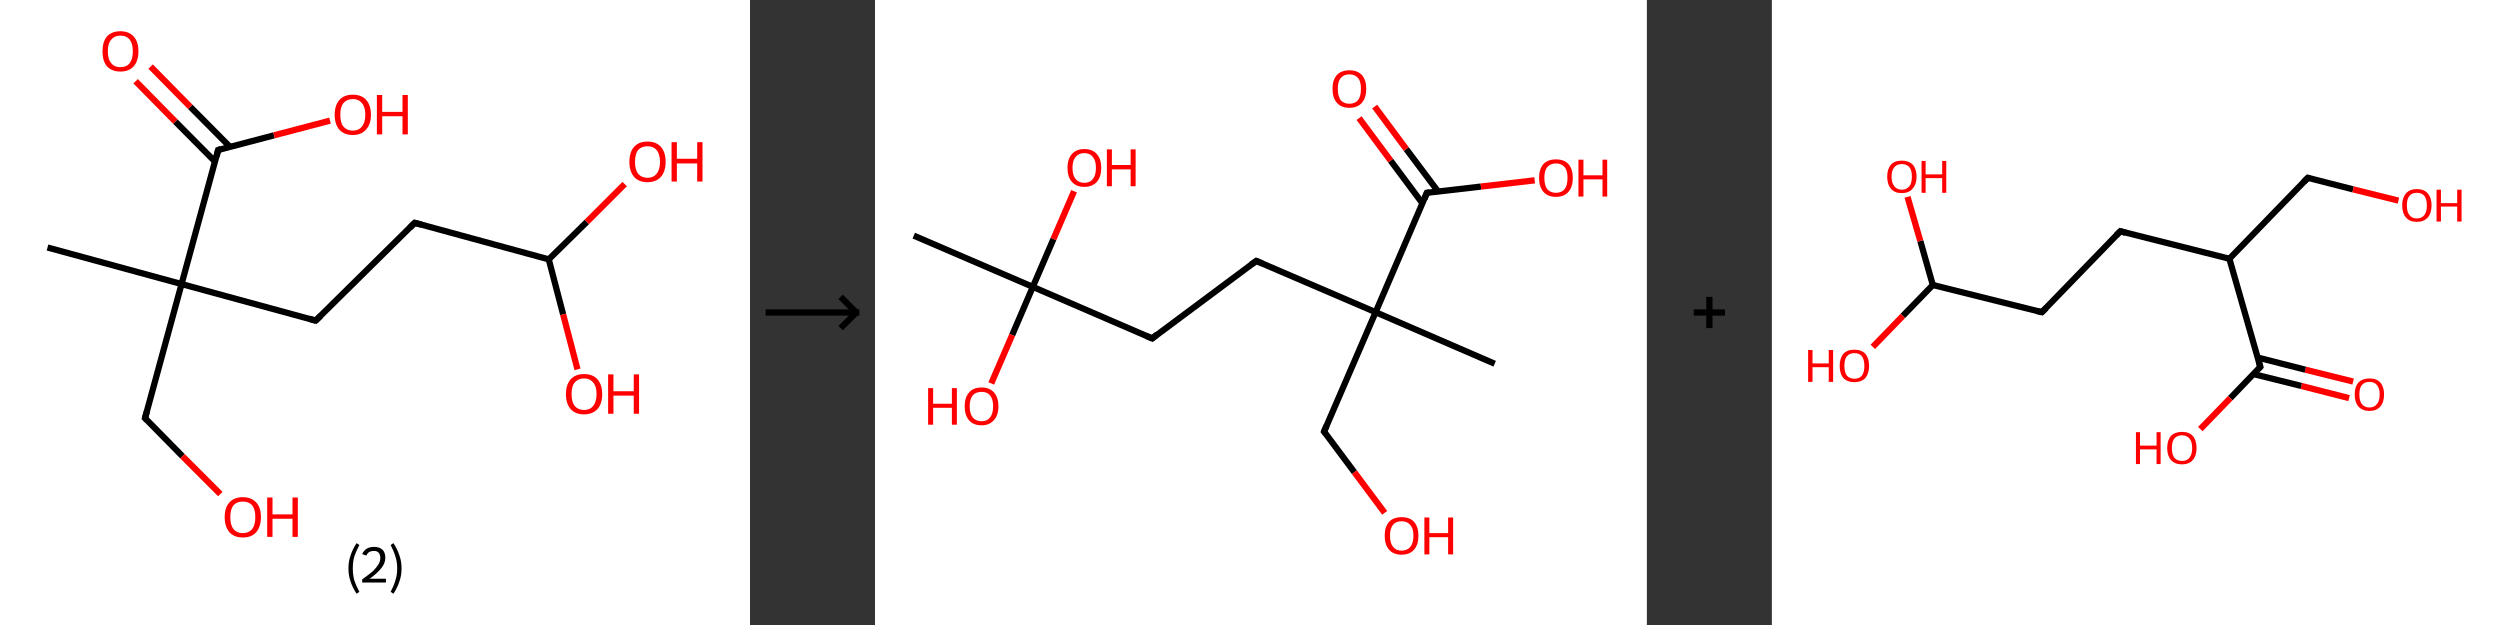 <?xml version='1.0' encoding='ASCII' standalone='yes'?>
<svg xmlns="http://www.w3.org/2000/svg" xmlns:xlink="http://www.w3.org/1999/xlink" version="1.1" width="800.0px" viewBox="0 0 800.0 200.0" height="200.0px">
  <rect x="0" y="0" width="800.0" height="200.0" fill="#333333" stroke="none"/>
  <g>
    <g transform="translate(0, 0) scale(1 1) "><!-- END OF HEADER -->
<rect style="opacity:1.0;fill:#FFFFFF;stroke:none" width="240.0" height="200.0" x="0.0" y="0.0"> </rect>
<path class="bond-0 atom-0 atom-1" d="M 15.2,79.2 L 58.1,90.9" style="fill:none;fill-rule:evenodd;stroke:#000000;stroke-width:2.0px;stroke-linecap:butt;stroke-linejoin:miter;stroke-opacity:1"/>
<path class="bond-1 atom-1 atom-2" d="M 58.1,90.9 L 46.4,133.8" style="fill:none;fill-rule:evenodd;stroke:#000000;stroke-width:2.0px;stroke-linecap:butt;stroke-linejoin:miter;stroke-opacity:1"/>
<path class="bond-2 atom-2 atom-3" d="M 46.4,133.8 L 58.4,146.0" style="fill:none;fill-rule:evenodd;stroke:#000000;stroke-width:2.0px;stroke-linecap:butt;stroke-linejoin:miter;stroke-opacity:1"/>
<path class="bond-2 atom-2 atom-3" d="M 58.4,146.0 L 70.5,158.1" style="fill:none;fill-rule:evenodd;stroke:#FF0000;stroke-width:2.0px;stroke-linecap:butt;stroke-linejoin:miter;stroke-opacity:1"/>
<path class="bond-3 atom-1 atom-4" d="M 58.1,90.9 L 101.0,102.6" style="fill:none;fill-rule:evenodd;stroke:#000000;stroke-width:2.0px;stroke-linecap:butt;stroke-linejoin:miter;stroke-opacity:1"/>
<path class="bond-4 atom-4 atom-5" d="M 101.0,102.6 L 132.7,71.3" style="fill:none;fill-rule:evenodd;stroke:#000000;stroke-width:2.0px;stroke-linecap:butt;stroke-linejoin:miter;stroke-opacity:1"/>
<path class="bond-5 atom-5 atom-6" d="M 132.7,71.3 L 175.6,83.0" style="fill:none;fill-rule:evenodd;stroke:#000000;stroke-width:2.0px;stroke-linecap:butt;stroke-linejoin:miter;stroke-opacity:1"/>
<path class="bond-6 atom-6 atom-7" d="M 175.6,83.0 L 187.8,71.0" style="fill:none;fill-rule:evenodd;stroke:#000000;stroke-width:2.0px;stroke-linecap:butt;stroke-linejoin:miter;stroke-opacity:1"/>
<path class="bond-6 atom-6 atom-7" d="M 187.8,71.0 L 199.9,58.9" style="fill:none;fill-rule:evenodd;stroke:#FF0000;stroke-width:2.0px;stroke-linecap:butt;stroke-linejoin:miter;stroke-opacity:1"/>
<path class="bond-7 atom-6 atom-8" d="M 175.6,83.0 L 180.2,100.6" style="fill:none;fill-rule:evenodd;stroke:#000000;stroke-width:2.0px;stroke-linecap:butt;stroke-linejoin:miter;stroke-opacity:1"/>
<path class="bond-7 atom-6 atom-8" d="M 180.2,100.6 L 184.8,118.2" style="fill:none;fill-rule:evenodd;stroke:#FF0000;stroke-width:2.0px;stroke-linecap:butt;stroke-linejoin:miter;stroke-opacity:1"/>
<path class="bond-8 atom-1 atom-9" d="M 58.1,90.9 L 69.8,48.0" style="fill:none;fill-rule:evenodd;stroke:#000000;stroke-width:2.0px;stroke-linecap:butt;stroke-linejoin:miter;stroke-opacity:1"/>
<path class="bond-9 atom-9 atom-10" d="M 73.6,47.0 L 60.9,34.2" style="fill:none;fill-rule:evenodd;stroke:#000000;stroke-width:2.0px;stroke-linecap:butt;stroke-linejoin:miter;stroke-opacity:1"/>
<path class="bond-9 atom-9 atom-10" d="M 60.9,34.2 L 48.2,21.3" style="fill:none;fill-rule:evenodd;stroke:#FF0000;stroke-width:2.0px;stroke-linecap:butt;stroke-linejoin:miter;stroke-opacity:1"/>
<path class="bond-9 atom-9 atom-10" d="M 68.8,51.7 L 56.1,38.9" style="fill:none;fill-rule:evenodd;stroke:#000000;stroke-width:2.0px;stroke-linecap:butt;stroke-linejoin:miter;stroke-opacity:1"/>
<path class="bond-9 atom-9 atom-10" d="M 56.1,38.9 L 43.4,26.0" style="fill:none;fill-rule:evenodd;stroke:#FF0000;stroke-width:2.0px;stroke-linecap:butt;stroke-linejoin:miter;stroke-opacity:1"/>
<path class="bond-10 atom-9 atom-11" d="M 69.8,48.0 L 87.7,43.3" style="fill:none;fill-rule:evenodd;stroke:#000000;stroke-width:2.0px;stroke-linecap:butt;stroke-linejoin:miter;stroke-opacity:1"/>
<path class="bond-10 atom-9 atom-11" d="M 87.7,43.3 L 105.6,38.6" style="fill:none;fill-rule:evenodd;stroke:#FF0000;stroke-width:2.0px;stroke-linecap:butt;stroke-linejoin:miter;stroke-opacity:1"/>
<path d="M 47.0,131.7 L 46.4,133.8 L 47.0,134.4" style="fill:none;stroke:#000000;stroke-width:2.0px;stroke-linecap:butt;stroke-linejoin:miter;stroke-opacity:1;"/>
<path d="M 98.9,102.0 L 101.0,102.6 L 102.6,101.1" style="fill:none;stroke:#000000;stroke-width:2.0px;stroke-linecap:butt;stroke-linejoin:miter;stroke-opacity:1;"/>
<path d="M 131.1,72.9 L 132.7,71.3 L 134.8,71.9" style="fill:none;stroke:#000000;stroke-width:2.0px;stroke-linecap:butt;stroke-linejoin:miter;stroke-opacity:1;"/>
<path d="M 69.3,50.1 L 69.8,48.0 L 70.7,47.7" style="fill:none;stroke:#000000;stroke-width:2.0px;stroke-linecap:butt;stroke-linejoin:miter;stroke-opacity:1;"/>
<path class="atom-3" d="M 71.9 165.5 Q 71.9 162.4, 73.4 160.8 Q 74.9 159.1, 77.7 159.1 Q 80.5 159.1, 82.0 160.8 Q 83.5 162.4, 83.5 165.5 Q 83.5 168.5, 82.0 170.3 Q 80.5 172.0, 77.7 172.0 Q 74.9 172.0, 73.4 170.3 Q 71.9 168.5, 71.9 165.5 M 77.7 170.6 Q 79.6 170.6, 80.7 169.3 Q 81.7 168.0, 81.7 165.5 Q 81.7 163.0, 80.7 161.7 Q 79.6 160.5, 77.7 160.5 Q 75.8 160.5, 74.7 161.7 Q 73.7 163.0, 73.7 165.5 Q 73.7 168.0, 74.7 169.3 Q 75.8 170.6, 77.7 170.6 " fill="#FF0000"/>
<path class="atom-3" d="M 85.5 159.2 L 87.2 159.2 L 87.2 164.6 L 93.6 164.6 L 93.6 159.2 L 95.3 159.2 L 95.3 171.8 L 93.6 171.8 L 93.6 166.0 L 87.2 166.0 L 87.2 171.8 L 85.5 171.8 L 85.5 159.2 " fill="#FF0000"/>
<path class="atom-7" d="M 201.4 51.8 Q 201.4 48.7, 202.9 47.0 Q 204.4 45.3, 207.2 45.3 Q 210.0 45.3, 211.5 47.0 Q 213.0 48.7, 213.0 51.8 Q 213.0 54.8, 211.5 56.6 Q 209.9 58.3, 207.2 58.3 Q 204.4 58.3, 202.9 56.6 Q 201.4 54.8, 201.4 51.8 M 207.2 56.9 Q 209.1 56.9, 210.1 55.6 Q 211.2 54.3, 211.2 51.8 Q 211.2 49.3, 210.1 48.0 Q 209.1 46.8, 207.2 46.8 Q 205.3 46.8, 204.2 48.0 Q 203.2 49.3, 203.2 51.8 Q 203.2 54.3, 204.2 55.6 Q 205.3 56.9, 207.2 56.9 " fill="#FF0000"/>
<path class="atom-7" d="M 214.9 45.5 L 216.6 45.5 L 216.6 50.8 L 223.1 50.8 L 223.1 45.5 L 224.8 45.5 L 224.8 58.1 L 223.1 58.1 L 223.1 52.3 L 216.6 52.3 L 216.6 58.1 L 214.9 58.1 L 214.9 45.5 " fill="#FF0000"/>
<path class="atom-8" d="M 181.1 126.1 Q 181.1 123.1, 182.6 121.4 Q 184.1 119.7, 186.9 119.7 Q 189.7 119.7, 191.2 121.4 Q 192.7 123.1, 192.7 126.1 Q 192.7 129.2, 191.2 130.9 Q 189.6 132.6, 186.9 132.6 Q 184.1 132.6, 182.6 130.9 Q 181.1 129.2, 181.1 126.1 M 186.9 131.2 Q 188.8 131.2, 189.8 129.9 Q 190.9 128.6, 190.9 126.1 Q 190.9 123.6, 189.8 122.4 Q 188.8 121.1, 186.9 121.1 Q 185.0 121.1, 183.9 122.4 Q 182.9 123.6, 182.9 126.1 Q 182.9 128.6, 183.9 129.9 Q 185.0 131.2, 186.9 131.2 " fill="#FF0000"/>
<path class="atom-8" d="M 194.6 119.8 L 196.3 119.8 L 196.3 125.2 L 202.8 125.2 L 202.8 119.8 L 204.5 119.8 L 204.5 132.4 L 202.8 132.4 L 202.8 126.6 L 196.3 126.6 L 196.3 132.4 L 194.6 132.4 L 194.6 119.8 " fill="#FF0000"/>
<path class="atom-10" d="M 32.8 16.4 Q 32.8 13.4, 34.2 11.7 Q 35.7 10.0, 38.5 10.0 Q 41.3 10.0, 42.8 11.7 Q 44.3 13.4, 44.3 16.4 Q 44.3 19.5, 42.8 21.2 Q 41.3 22.9, 38.5 22.9 Q 35.8 22.9, 34.2 21.2 Q 32.8 19.5, 32.8 16.4 M 38.5 21.5 Q 40.5 21.5, 41.5 20.2 Q 42.5 18.9, 42.5 16.4 Q 42.5 13.9, 41.5 12.7 Q 40.5 11.4, 38.5 11.4 Q 36.6 11.4, 35.6 12.7 Q 34.5 13.9, 34.5 16.4 Q 34.5 19.0, 35.6 20.2 Q 36.6 21.5, 38.5 21.5 " fill="#FF0000"/>
<path class="atom-11" d="M 107.1 36.7 Q 107.1 33.7, 108.6 32.0 Q 110.1 30.3, 112.9 30.3 Q 115.7 30.3, 117.2 32.0 Q 118.7 33.7, 118.7 36.7 Q 118.7 39.8, 117.1 41.5 Q 115.6 43.2, 112.9 43.2 Q 110.1 43.2, 108.6 41.5 Q 107.1 39.8, 107.1 36.7 M 112.9 41.8 Q 114.8 41.8, 115.8 40.5 Q 116.9 39.2, 116.9 36.7 Q 116.9 34.2, 115.8 33.0 Q 114.8 31.7, 112.9 31.7 Q 111.0 31.7, 109.9 33.0 Q 108.9 34.2, 108.9 36.7 Q 108.9 39.3, 109.9 40.5 Q 111.0 41.8, 112.9 41.8 " fill="#FF0000"/>
<path class="atom-11" d="M 120.6 30.4 L 122.3 30.4 L 122.3 35.8 L 128.8 35.8 L 128.8 30.4 L 130.5 30.4 L 130.5 43.0 L 128.8 43.0 L 128.8 37.2 L 122.3 37.2 L 122.3 43.0 L 120.6 43.0 L 120.6 30.4 " fill="#FF0000"/>
<path class="legend" d="M 111.5 181.9 Q 111.5 179.6, 112.2 177.7 Q 112.8 175.8, 114.1 173.8 L 115.0 174.4 Q 114.0 176.3, 113.4 178.0 Q 112.9 179.7, 112.9 181.9 Q 112.9 184.0, 113.4 185.8 Q 114.0 187.5, 115.0 189.4 L 114.1 190.0 Q 112.8 188.0, 112.2 186.1 Q 111.5 184.2, 111.5 181.9 " fill="#000000"/>
<path class="legend" d="M 115.9 177.3 Q 116.4 176.2, 117.3 175.6 Q 118.3 175.0, 119.7 175.0 Q 121.4 175.0, 122.4 175.9 Q 123.3 176.8, 123.3 178.5 Q 123.3 180.2, 122.1 181.7 Q 120.9 183.3, 118.3 185.2 L 123.5 185.2 L 123.5 186.4 L 115.9 186.4 L 115.9 185.4 Q 118.0 183.9, 119.3 182.8 Q 120.5 181.6, 121.1 180.6 Q 121.7 179.6, 121.7 178.6 Q 121.7 177.5, 121.2 176.9 Q 120.7 176.3, 119.7 176.3 Q 118.8 176.3, 118.2 176.6 Q 117.6 177.0, 117.2 177.8 L 115.9 177.3 " fill="#000000"/>
<path class="legend" d="M 128.5 181.9 Q 128.5 184.2, 127.8 186.1 Q 127.2 188.0, 125.9 190.0 L 125.0 189.4 Q 126.0 187.5, 126.5 185.8 Q 127.1 184.0, 127.1 181.9 Q 127.1 179.7, 126.5 178.0 Q 126.0 176.3, 125.0 174.4 L 125.9 173.8 Q 127.2 175.8, 127.8 177.7 Q 128.5 179.6, 128.5 181.9 " fill="#000000"/>
</g>
    <g transform="translate(240.0, 0) scale(1 1) "><line x1="5" y1="100" x2="35" y2="100" style="stroke:rgb(0,0,0);stroke-width:2"/>
  <line x1="34" y1="100" x2="29" y2="95" style="stroke:rgb(0,0,0);stroke-width:2"/>
  <line x1="34" y1="100" x2="29" y2="105" style="stroke:rgb(0,0,0);stroke-width:2"/>
</g>
    <g transform="translate(280.0, 0) scale(1 1) "><!-- END OF HEADER -->
<rect style="opacity:1.0;fill:#FFFFFF;stroke:none" width="247.0" height="200.0" x="0.0" y="0.0"> </rect>
<path class="bond-0 atom-0 atom-1" d="M 12.4,75.4 L 50.5,91.8" style="fill:none;fill-rule:evenodd;stroke:#000000;stroke-width:2.0px;stroke-linecap:butt;stroke-linejoin:miter;stroke-opacity:1"/>
<path class="bond-1 atom-1 atom-2" d="M 50.5,91.8 L 43.9,107.2" style="fill:none;fill-rule:evenodd;stroke:#000000;stroke-width:2.0px;stroke-linecap:butt;stroke-linejoin:miter;stroke-opacity:1"/>
<path class="bond-1 atom-1 atom-2" d="M 43.9,107.2 L 37.2,122.7" style="fill:none;fill-rule:evenodd;stroke:#FF0000;stroke-width:2.0px;stroke-linecap:butt;stroke-linejoin:miter;stroke-opacity:1"/>
<path class="bond-2 atom-1 atom-3" d="M 50.5,91.8 L 57.1,76.5" style="fill:none;fill-rule:evenodd;stroke:#000000;stroke-width:2.0px;stroke-linecap:butt;stroke-linejoin:miter;stroke-opacity:1"/>
<path class="bond-2 atom-1 atom-3" d="M 57.1,76.5 L 63.7,61.2" style="fill:none;fill-rule:evenodd;stroke:#FF0000;stroke-width:2.0px;stroke-linecap:butt;stroke-linejoin:miter;stroke-opacity:1"/>
<path class="bond-3 atom-1 atom-4" d="M 50.5,91.8 L 88.7,108.3" style="fill:none;fill-rule:evenodd;stroke:#000000;stroke-width:2.0px;stroke-linecap:butt;stroke-linejoin:miter;stroke-opacity:1"/>
<path class="bond-4 atom-4 atom-5" d="M 88.7,108.3 L 122.0,83.5" style="fill:none;fill-rule:evenodd;stroke:#000000;stroke-width:2.0px;stroke-linecap:butt;stroke-linejoin:miter;stroke-opacity:1"/>
<path class="bond-5 atom-5 atom-6" d="M 122.0,83.5 L 160.2,99.9" style="fill:none;fill-rule:evenodd;stroke:#000000;stroke-width:2.0px;stroke-linecap:butt;stroke-linejoin:miter;stroke-opacity:1"/>
<path class="bond-6 atom-6 atom-7" d="M 160.2,99.9 L 198.3,116.4" style="fill:none;fill-rule:evenodd;stroke:#000000;stroke-width:2.0px;stroke-linecap:butt;stroke-linejoin:miter;stroke-opacity:1"/>
<path class="bond-7 atom-6 atom-8" d="M 160.2,99.9 L 143.7,138.1" style="fill:none;fill-rule:evenodd;stroke:#000000;stroke-width:2.0px;stroke-linecap:butt;stroke-linejoin:miter;stroke-opacity:1"/>
<path class="bond-8 atom-8 atom-9" d="M 143.7,138.1 L 153.4,151.1" style="fill:none;fill-rule:evenodd;stroke:#000000;stroke-width:2.0px;stroke-linecap:butt;stroke-linejoin:miter;stroke-opacity:1"/>
<path class="bond-8 atom-8 atom-9" d="M 153.4,151.1 L 163.1,164.1" style="fill:none;fill-rule:evenodd;stroke:#FF0000;stroke-width:2.0px;stroke-linecap:butt;stroke-linejoin:miter;stroke-opacity:1"/>
<path class="bond-9 atom-6 atom-10" d="M 160.2,99.9 L 176.6,61.7" style="fill:none;fill-rule:evenodd;stroke:#000000;stroke-width:2.0px;stroke-linecap:butt;stroke-linejoin:miter;stroke-opacity:1"/>
<path class="bond-10 atom-10 atom-11" d="M 180.2,61.3 L 170.0,47.7" style="fill:none;fill-rule:evenodd;stroke:#000000;stroke-width:2.0px;stroke-linecap:butt;stroke-linejoin:miter;stroke-opacity:1"/>
<path class="bond-10 atom-10 atom-11" d="M 170.0,47.7 L 159.9,34.1" style="fill:none;fill-rule:evenodd;stroke:#FF0000;stroke-width:2.0px;stroke-linecap:butt;stroke-linejoin:miter;stroke-opacity:1"/>
<path class="bond-10 atom-10 atom-11" d="M 175.2,65.1 L 165.0,51.4" style="fill:none;fill-rule:evenodd;stroke:#000000;stroke-width:2.0px;stroke-linecap:butt;stroke-linejoin:miter;stroke-opacity:1"/>
<path class="bond-10 atom-10 atom-11" d="M 165.0,51.4 L 154.9,37.8" style="fill:none;fill-rule:evenodd;stroke:#FF0000;stroke-width:2.0px;stroke-linecap:butt;stroke-linejoin:miter;stroke-opacity:1"/>
<path class="bond-11 atom-10 atom-12" d="M 176.6,61.7 L 193.9,59.7" style="fill:none;fill-rule:evenodd;stroke:#000000;stroke-width:2.0px;stroke-linecap:butt;stroke-linejoin:miter;stroke-opacity:1"/>
<path class="bond-11 atom-10 atom-12" d="M 193.9,59.7 L 211.1,57.7" style="fill:none;fill-rule:evenodd;stroke:#FF0000;stroke-width:2.0px;stroke-linecap:butt;stroke-linejoin:miter;stroke-opacity:1"/>
<path d="M 86.8,107.5 L 88.7,108.3 L 90.3,107.0" style="fill:none;stroke:#000000;stroke-width:2.0px;stroke-linecap:butt;stroke-linejoin:miter;stroke-opacity:1;"/>
<path d="M 120.3,84.7 L 122.0,83.5 L 123.9,84.3" style="fill:none;stroke:#000000;stroke-width:2.0px;stroke-linecap:butt;stroke-linejoin:miter;stroke-opacity:1;"/>
<path d="M 144.5,136.2 L 143.7,138.1 L 144.2,138.7" style="fill:none;stroke:#000000;stroke-width:2.0px;stroke-linecap:butt;stroke-linejoin:miter;stroke-opacity:1;"/>
<path d="M 175.8,63.7 L 176.6,61.7 L 177.5,61.6" style="fill:none;stroke:#000000;stroke-width:2.0px;stroke-linecap:butt;stroke-linejoin:miter;stroke-opacity:1;"/>
<path class="atom-2" d="M 17.0 124.2 L 18.6 124.2 L 18.6 129.2 L 24.6 129.2 L 24.6 124.2 L 26.2 124.2 L 26.2 135.9 L 24.6 135.9 L 24.6 130.5 L 18.6 130.5 L 18.6 135.9 L 17.0 135.9 L 17.0 124.2 " fill="#FF0000"/>
<path class="atom-2" d="M 28.7 130.0 Q 28.7 127.2, 30.1 125.6 Q 31.4 124.0, 34.1 124.0 Q 36.7 124.0, 38.1 125.6 Q 39.5 127.2, 39.5 130.0 Q 39.5 132.9, 38.0 134.5 Q 36.6 136.1, 34.1 136.1 Q 31.5 136.1, 30.1 134.5 Q 28.7 132.9, 28.7 130.0 M 34.1 134.8 Q 35.9 134.8, 36.8 133.6 Q 37.8 132.4, 37.8 130.0 Q 37.8 127.7, 36.8 126.5 Q 35.9 125.4, 34.1 125.4 Q 32.3 125.4, 31.3 126.5 Q 30.3 127.7, 30.3 130.0 Q 30.3 132.4, 31.3 133.6 Q 32.3 134.8, 34.1 134.8 " fill="#FF0000"/>
<path class="atom-3" d="M 61.6 53.7 Q 61.6 50.9, 63.0 49.3 Q 64.4 47.7, 67.0 47.7 Q 69.6 47.7, 71.0 49.3 Q 72.4 50.9, 72.4 53.7 Q 72.4 56.6, 71.0 58.2 Q 69.5 59.8, 67.0 59.8 Q 64.4 59.8, 63.0 58.2 Q 61.6 56.6, 61.6 53.7 M 67.0 58.5 Q 68.8 58.5, 69.7 57.3 Q 70.7 56.1, 70.7 53.7 Q 70.7 51.4, 69.7 50.2 Q 68.8 49.0, 67.0 49.0 Q 65.2 49.0, 64.2 50.2 Q 63.2 51.4, 63.2 53.7 Q 63.2 56.1, 64.2 57.3 Q 65.2 58.5, 67.0 58.5 " fill="#FF0000"/>
<path class="atom-3" d="M 74.2 47.8 L 75.8 47.8 L 75.8 52.8 L 81.8 52.8 L 81.8 47.8 L 83.4 47.8 L 83.4 59.6 L 81.8 59.6 L 81.8 54.2 L 75.8 54.2 L 75.8 59.6 L 74.2 59.6 L 74.2 47.8 " fill="#FF0000"/>
<path class="atom-9" d="M 163.1 171.4 Q 163.1 168.6, 164.5 167.0 Q 165.9 165.5, 168.5 165.5 Q 171.2 165.5, 172.5 167.0 Q 173.9 168.6, 173.9 171.4 Q 173.9 174.3, 172.5 175.9 Q 171.1 177.5, 168.5 177.5 Q 165.9 177.5, 164.5 175.9 Q 163.1 174.3, 163.1 171.4 M 168.5 176.2 Q 170.3 176.2, 171.3 175.0 Q 172.3 173.8, 172.3 171.4 Q 172.3 169.1, 171.3 168.0 Q 170.3 166.8, 168.5 166.8 Q 166.7 166.8, 165.8 167.9 Q 164.8 169.1, 164.8 171.4 Q 164.8 173.8, 165.8 175.0 Q 166.7 176.2, 168.5 176.2 " fill="#FF0000"/>
<path class="atom-9" d="M 175.8 165.6 L 177.4 165.6 L 177.4 170.6 L 183.4 170.6 L 183.4 165.6 L 185.0 165.6 L 185.0 177.4 L 183.4 177.4 L 183.4 171.9 L 177.4 171.9 L 177.4 177.4 L 175.8 177.4 L 175.8 165.6 " fill="#FF0000"/>
<path class="atom-11" d="M 146.4 28.4 Q 146.4 25.6, 147.8 24.0 Q 149.2 22.5, 151.8 22.5 Q 154.4 22.5, 155.8 24.0 Q 157.2 25.6, 157.2 28.4 Q 157.2 31.3, 155.8 32.9 Q 154.4 34.5, 151.8 34.5 Q 149.2 34.5, 147.8 32.9 Q 146.4 31.3, 146.4 28.4 M 151.8 33.2 Q 153.6 33.2, 154.6 32.0 Q 155.5 30.8, 155.5 28.4 Q 155.5 26.1, 154.6 25.0 Q 153.6 23.8, 151.8 23.8 Q 150.0 23.8, 149.0 25.0 Q 148.1 26.1, 148.1 28.4 Q 148.1 30.8, 149.0 32.0 Q 150.0 33.2, 151.8 33.2 " fill="#FF0000"/>
<path class="atom-12" d="M 212.5 56.9 Q 212.5 54.1, 213.9 52.5 Q 215.3 51.0, 217.9 51.0 Q 220.5 51.0, 221.9 52.5 Q 223.3 54.1, 223.3 56.9 Q 223.3 59.8, 221.9 61.4 Q 220.5 63.0, 217.9 63.0 Q 215.3 63.0, 213.9 61.4 Q 212.5 59.8, 212.5 56.9 M 217.9 61.7 Q 219.7 61.7, 220.7 60.5 Q 221.6 59.3, 221.6 56.9 Q 221.6 54.6, 220.7 53.5 Q 219.7 52.3, 217.9 52.3 Q 216.1 52.3, 215.1 53.5 Q 214.2 54.6, 214.2 56.9 Q 214.2 59.3, 215.1 60.5 Q 216.1 61.7, 217.9 61.7 " fill="#FF0000"/>
<path class="atom-12" d="M 225.1 51.1 L 226.7 51.1 L 226.7 56.1 L 232.8 56.1 L 232.8 51.1 L 234.3 51.1 L 234.3 62.9 L 232.8 62.9 L 232.8 57.4 L 226.7 57.4 L 226.7 62.9 L 225.1 62.9 L 225.1 51.1 " fill="#FF0000"/>
</g>
    <g transform="translate(527.0, 0) scale(1 1) "><line x1="15" y1="100" x2="25" y2="100" style="stroke:rgb(0,0,0);stroke-width:2"/>
  <line x1="20" y1="95" x2="20" y2="105" style="stroke:rgb(0,0,0);stroke-width:2"/>
</g>
    <g transform="translate(567.0, 0) scale(1 1) "><!-- END OF HEADER -->
<rect style="opacity:1.0;fill:#FFFFFF;stroke:none" width="233.0" height="200.0" x="0.0" y="0.0"> </rect>
<path class="bond-0 atom-0 atom-1" d="M 184.7,127.4 L 169.4,123.5" style="fill:none;fill-rule:evenodd;stroke:#FF0000;stroke-width:2.0px;stroke-linecap:butt;stroke-linejoin:miter;stroke-opacity:1"/>
<path class="bond-0 atom-0 atom-1" d="M 169.4,123.5 L 154.1,119.7" style="fill:none;fill-rule:evenodd;stroke:#000000;stroke-width:2.0px;stroke-linecap:butt;stroke-linejoin:miter;stroke-opacity:1"/>
<path class="bond-0 atom-0 atom-1" d="M 186.0,122.1 L 170.7,118.3" style="fill:none;fill-rule:evenodd;stroke:#FF0000;stroke-width:2.0px;stroke-linecap:butt;stroke-linejoin:miter;stroke-opacity:1"/>
<path class="bond-0 atom-0 atom-1" d="M 170.7,118.3 L 155.4,114.4" style="fill:none;fill-rule:evenodd;stroke:#000000;stroke-width:2.0px;stroke-linecap:butt;stroke-linejoin:miter;stroke-opacity:1"/>
<path class="bond-1 atom-1 atom-2" d="M 156.3,117.4 L 146.7,127.4" style="fill:none;fill-rule:evenodd;stroke:#000000;stroke-width:2.0px;stroke-linecap:butt;stroke-linejoin:miter;stroke-opacity:1"/>
<path class="bond-1 atom-1 atom-2" d="M 146.7,127.4 L 137.1,137.3" style="fill:none;fill-rule:evenodd;stroke:#FF0000;stroke-width:2.0px;stroke-linecap:butt;stroke-linejoin:miter;stroke-opacity:1"/>
<path class="bond-2 atom-1 atom-3" d="M 156.3,117.4 L 146.4,82.8" style="fill:none;fill-rule:evenodd;stroke:#000000;stroke-width:2.0px;stroke-linecap:butt;stroke-linejoin:miter;stroke-opacity:1"/>
<path class="bond-3 atom-3 atom-4" d="M 146.4,82.8 L 171.5,56.9" style="fill:none;fill-rule:evenodd;stroke:#000000;stroke-width:2.0px;stroke-linecap:butt;stroke-linejoin:miter;stroke-opacity:1"/>
<path class="bond-4 atom-4 atom-5" d="M 171.5,56.9 L 186.0,60.6" style="fill:none;fill-rule:evenodd;stroke:#000000;stroke-width:2.0px;stroke-linecap:butt;stroke-linejoin:miter;stroke-opacity:1"/>
<path class="bond-4 atom-4 atom-5" d="M 186.0,60.6 L 200.5,64.2" style="fill:none;fill-rule:evenodd;stroke:#FF0000;stroke-width:2.0px;stroke-linecap:butt;stroke-linejoin:miter;stroke-opacity:1"/>
<path class="bond-5 atom-3 atom-6" d="M 146.4,82.8 L 111.5,74.0" style="fill:none;fill-rule:evenodd;stroke:#000000;stroke-width:2.0px;stroke-linecap:butt;stroke-linejoin:miter;stroke-opacity:1"/>
<path class="bond-6 atom-6 atom-7" d="M 111.5,74.0 L 86.4,99.9" style="fill:none;fill-rule:evenodd;stroke:#000000;stroke-width:2.0px;stroke-linecap:butt;stroke-linejoin:miter;stroke-opacity:1"/>
<path class="bond-7 atom-7 atom-8" d="M 86.4,99.9 L 51.5,91.2" style="fill:none;fill-rule:evenodd;stroke:#000000;stroke-width:2.0px;stroke-linecap:butt;stroke-linejoin:miter;stroke-opacity:1"/>
<path class="bond-8 atom-8 atom-9" d="M 51.5,91.2 L 41.9,101.1" style="fill:none;fill-rule:evenodd;stroke:#000000;stroke-width:2.0px;stroke-linecap:butt;stroke-linejoin:miter;stroke-opacity:1"/>
<path class="bond-8 atom-8 atom-9" d="M 41.9,101.1 L 32.3,111.0" style="fill:none;fill-rule:evenodd;stroke:#FF0000;stroke-width:2.0px;stroke-linecap:butt;stroke-linejoin:miter;stroke-opacity:1"/>
<path class="bond-9 atom-8 atom-10" d="M 51.5,91.2 L 47.5,77.1" style="fill:none;fill-rule:evenodd;stroke:#000000;stroke-width:2.0px;stroke-linecap:butt;stroke-linejoin:miter;stroke-opacity:1"/>
<path class="bond-9 atom-8 atom-10" d="M 47.5,77.1 L 43.4,63.0" style="fill:none;fill-rule:evenodd;stroke:#FF0000;stroke-width:2.0px;stroke-linecap:butt;stroke-linejoin:miter;stroke-opacity:1"/>
<path d="M 155.8,117.9 L 156.3,117.4 L 155.8,115.7" style="fill:none;stroke:#000000;stroke-width:2.0px;stroke-linecap:butt;stroke-linejoin:miter;stroke-opacity:1;"/>
<path d="M 170.2,58.2 L 171.5,56.9 L 172.2,57.1" style="fill:none;stroke:#000000;stroke-width:2.0px;stroke-linecap:butt;stroke-linejoin:miter;stroke-opacity:1;"/>
<path d="M 113.2,74.5 L 111.5,74.0 L 110.2,75.3" style="fill:none;stroke:#000000;stroke-width:2.0px;stroke-linecap:butt;stroke-linejoin:miter;stroke-opacity:1;"/>
<path d="M 87.7,98.6 L 86.4,99.9 L 84.7,99.5" style="fill:none;stroke:#000000;stroke-width:2.0px;stroke-linecap:butt;stroke-linejoin:miter;stroke-opacity:1;"/>
<path class="atom-0" d="M 186.5 126.2 Q 186.5 123.8, 187.7 122.4 Q 189.0 121.1, 191.2 121.1 Q 193.5 121.1, 194.7 122.4 Q 195.9 123.8, 195.9 126.2 Q 195.9 128.7, 194.7 130.1 Q 193.5 131.5, 191.2 131.5 Q 189.0 131.5, 187.7 130.1 Q 186.5 128.7, 186.5 126.2 M 191.2 130.4 Q 192.8 130.4, 193.6 129.3 Q 194.5 128.3, 194.5 126.2 Q 194.5 124.2, 193.6 123.2 Q 192.8 122.2, 191.2 122.2 Q 189.7 122.2, 188.8 123.2 Q 188.0 124.2, 188.0 126.2 Q 188.0 128.3, 188.8 129.3 Q 189.7 130.4, 191.2 130.4 " fill="#FF0000"/>
<path class="atom-2" d="M 116.5 138.3 L 117.8 138.3 L 117.8 142.6 L 123.1 142.6 L 123.1 138.3 L 124.4 138.3 L 124.4 148.5 L 123.1 148.5 L 123.1 143.8 L 117.8 143.8 L 117.8 148.5 L 116.5 148.5 L 116.5 138.3 " fill="#FF0000"/>
<path class="atom-2" d="M 126.5 143.4 Q 126.5 140.9, 127.7 139.5 Q 129.0 138.2, 131.2 138.2 Q 133.5 138.2, 134.7 139.5 Q 135.9 140.9, 135.9 143.4 Q 135.9 145.8, 134.7 147.2 Q 133.5 148.6, 131.2 148.6 Q 129.0 148.6, 127.7 147.2 Q 126.5 145.8, 126.5 143.4 M 131.2 147.5 Q 132.8 147.5, 133.6 146.5 Q 134.5 145.4, 134.5 143.4 Q 134.5 141.3, 133.6 140.3 Q 132.8 139.3, 131.2 139.3 Q 129.7 139.3, 128.8 140.3 Q 128.0 141.3, 128.0 143.4 Q 128.0 145.4, 128.8 146.5 Q 129.7 147.5, 131.2 147.5 " fill="#FF0000"/>
<path class="atom-5" d="M 201.7 65.7 Q 201.7 63.3, 202.9 61.9 Q 204.1 60.5, 206.4 60.5 Q 208.7 60.5, 209.9 61.9 Q 211.1 63.3, 211.1 65.7 Q 211.1 68.2, 209.9 69.6 Q 208.6 71.0, 206.4 71.0 Q 204.1 71.0, 202.9 69.6 Q 201.7 68.2, 201.7 65.7 M 206.4 69.9 Q 208.0 69.9, 208.8 68.8 Q 209.6 67.8, 209.6 65.7 Q 209.6 63.7, 208.8 62.7 Q 208.0 61.7, 206.4 61.7 Q 204.8 61.7, 204.0 62.7 Q 203.2 63.7, 203.2 65.7 Q 203.2 67.8, 204.0 68.8 Q 204.8 69.9, 206.4 69.9 " fill="#FF0000"/>
<path class="atom-5" d="M 212.7 60.7 L 214.1 60.7 L 214.1 65.0 L 219.3 65.0 L 219.3 60.7 L 220.7 60.7 L 220.7 70.9 L 219.3 70.9 L 219.3 66.1 L 214.1 66.1 L 214.1 70.9 L 212.7 70.9 L 212.7 60.7 " fill="#FF0000"/>
<path class="atom-9" d="M 11.6 112.0 L 13.0 112.0 L 13.0 116.3 L 18.2 116.3 L 18.2 112.0 L 19.6 112.0 L 19.6 122.2 L 18.2 122.2 L 18.2 117.5 L 13.0 117.5 L 13.0 122.2 L 11.6 122.2 L 11.6 112.0 " fill="#FF0000"/>
<path class="atom-9" d="M 21.7 117.1 Q 21.7 114.6, 22.9 113.2 Q 24.1 111.9, 26.4 111.9 Q 28.7 111.9, 29.9 113.2 Q 31.1 114.6, 31.1 117.1 Q 31.1 119.5, 29.9 121.0 Q 28.6 122.3, 26.4 122.3 Q 24.2 122.3, 22.9 121.0 Q 21.7 119.6, 21.7 117.1 M 26.4 121.2 Q 28.0 121.2, 28.8 120.2 Q 29.6 119.1, 29.6 117.1 Q 29.6 115.1, 28.8 114.0 Q 28.0 113.0, 26.4 113.0 Q 24.9 113.0, 24.0 114.0 Q 23.2 115.0, 23.2 117.1 Q 23.2 119.1, 24.0 120.2 Q 24.9 121.2, 26.4 121.2 " fill="#FF0000"/>
<path class="atom-10" d="M 36.9 56.5 Q 36.9 54.1, 38.1 52.7 Q 39.3 51.4, 41.6 51.4 Q 43.8 51.4, 45.1 52.7 Q 46.3 54.1, 46.3 56.5 Q 46.3 59.0, 45.0 60.4 Q 43.8 61.8, 41.6 61.8 Q 39.3 61.8, 38.1 60.4 Q 36.9 59.0, 36.9 56.5 M 41.6 60.7 Q 43.1 60.7, 44.0 59.6 Q 44.8 58.6, 44.8 56.5 Q 44.8 54.5, 44.0 53.5 Q 43.1 52.5, 41.6 52.5 Q 40.0 52.5, 39.2 53.5 Q 38.3 54.5, 38.3 56.5 Q 38.3 58.6, 39.2 59.6 Q 40.0 60.7, 41.6 60.7 " fill="#FF0000"/>
<path class="atom-10" d="M 47.9 51.5 L 49.2 51.5 L 49.2 55.8 L 54.5 55.8 L 54.5 51.5 L 55.8 51.5 L 55.8 61.7 L 54.5 61.7 L 54.5 57.0 L 49.2 57.0 L 49.2 61.7 L 47.9 61.7 L 47.9 51.5 " fill="#FF0000"/>
</g>
  </g>
</svg>
